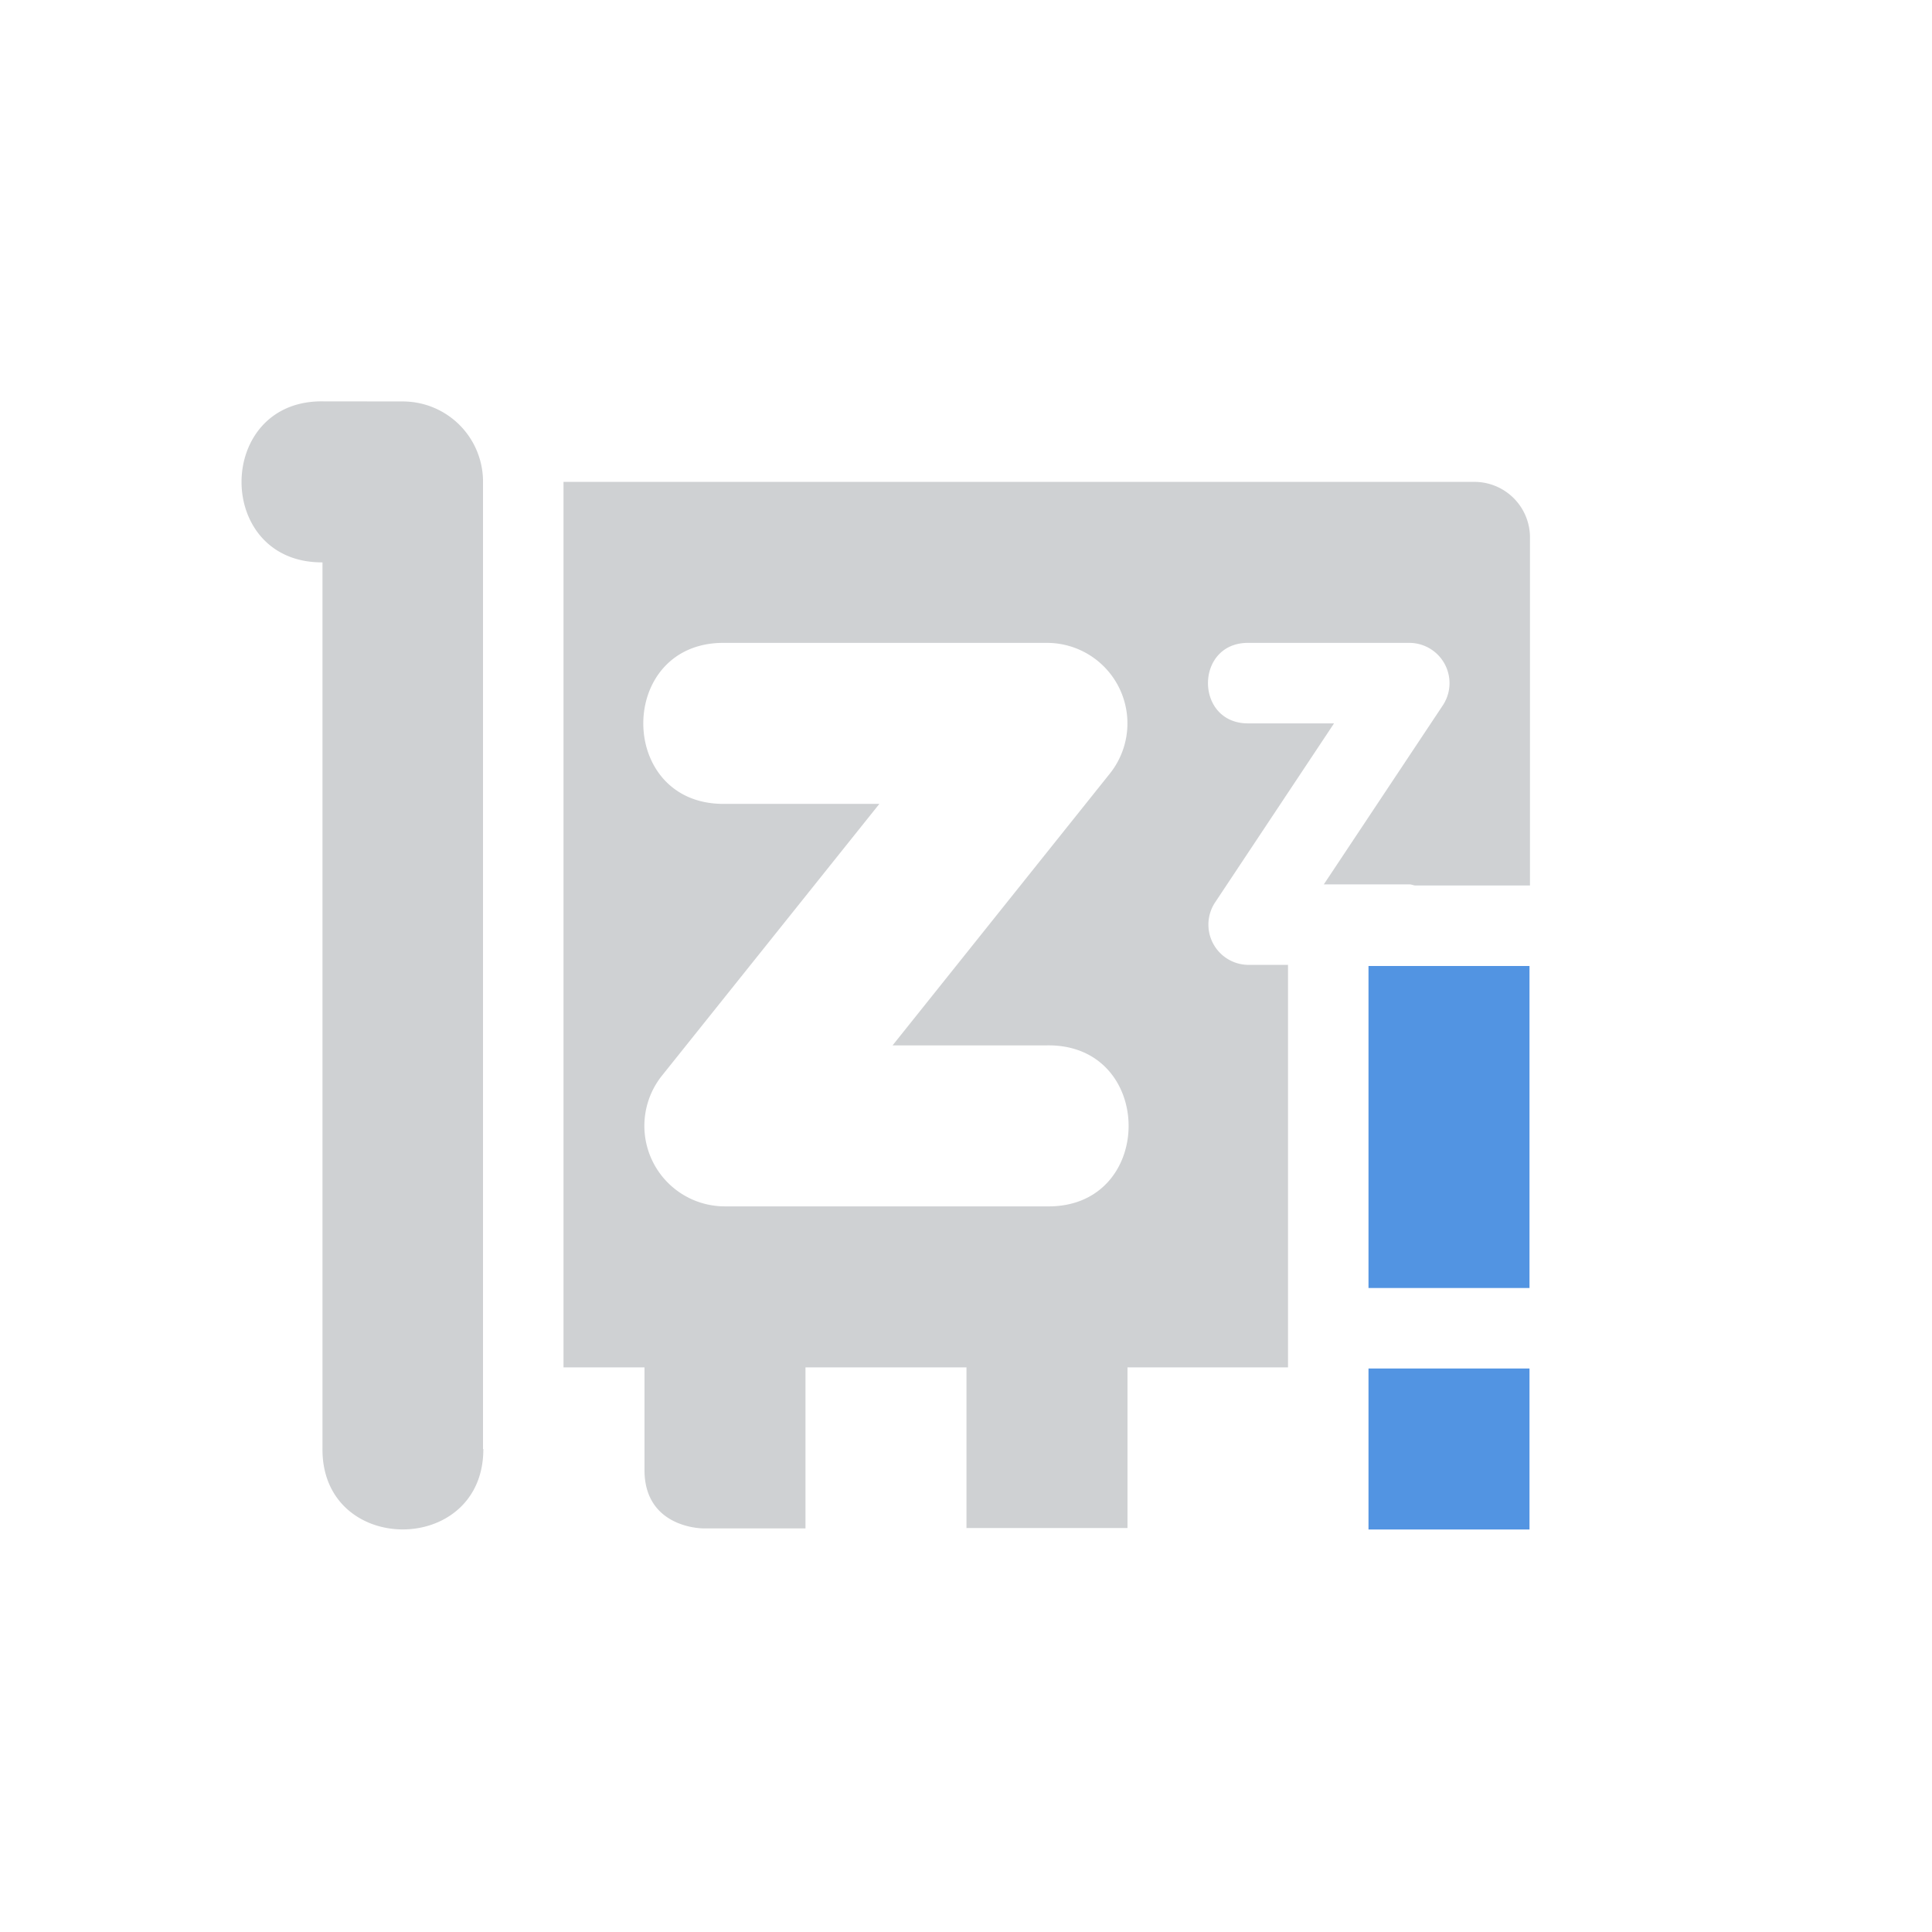 <svg xmlns="http://www.w3.org/2000/svg" width="24" height="24"><path d="M4.02 4.986c-1.35-.026-1.364 2.008-.014 2v11c-.02 1.347 2.001 1.35 1.998.014H6V5.957a.997.997 0 0 0-.994-.97zm2.98 1v11h1.006v1.274c0 .727.726.726.726.726h1.274v-2h2v1.996h2v-1.996H16v-5h-.487a.5.5 0 0 1-.418-.777l1.477-2.223h-1.059c-.676.01-.676-1.01 0-1h1.993a.5.5 0 0 1 .416.778l-1.477 2.222h1.06c.029 0 .049.011.075.014h1.426V6.674a.691.691 0 0 0-.7-.688zm2.006 2h4a1 1 0 0 1 .78 1.625l-2.698 3.375h1.918c1.352-.019 1.352 2.02 0 2h-4a1 1 0 0 1-.782-1.625l2.7-3.375H9.006c-1.353.02-1.353-2.019 0-2z" opacity=".3" fill="currentColor" color="#5d656b"/><path d="M17 12v4h2v-4zm0 5v2h2v-2z" fill="currentColor" color="#5294e2"/></svg>